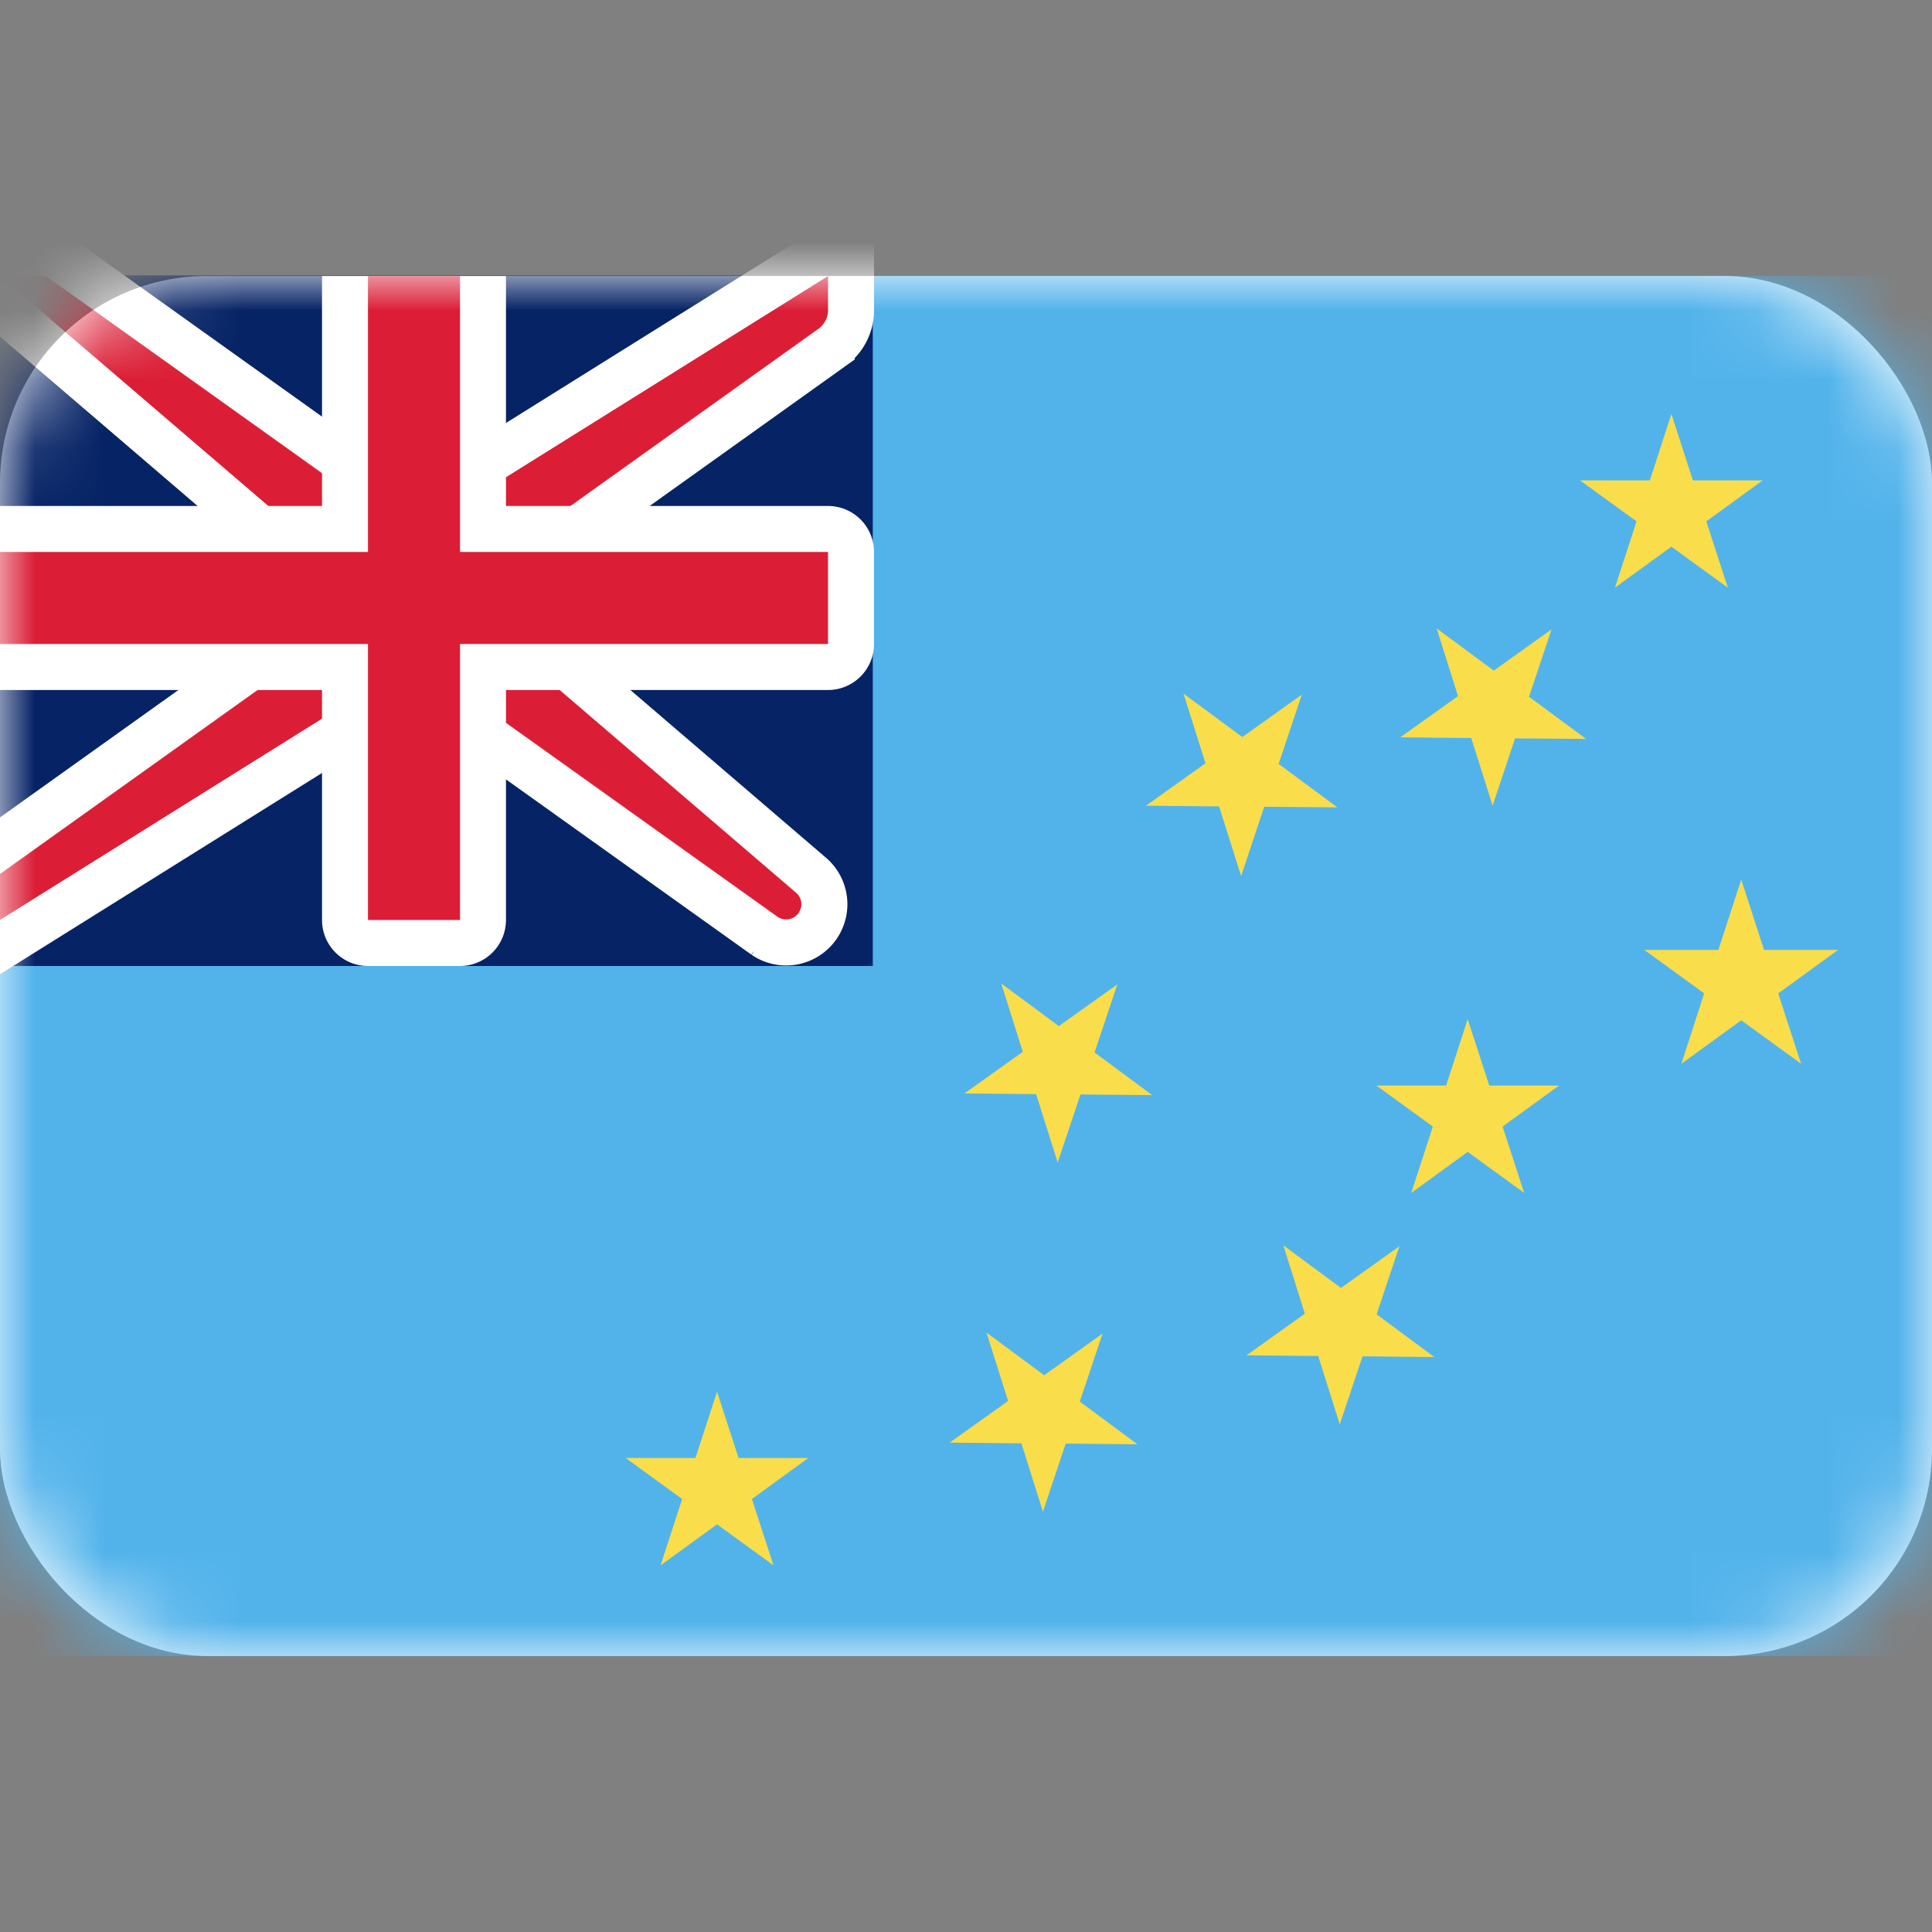 <svg xmlns="http://www.w3.org/2000/svg" fill="none" viewBox="0 0 28 28" focusable="false"><rect x="0" y="0" width="28" height="28" fill="#808080" stroke="none"/><rect width="28" height="20" y="4" fill="#fff" rx="3"/><mask id="Tuvalu_svg__a" width="28" height="20" x="0" y="4" maskUnits="userSpaceOnUse" style="mask-type:luminance"><rect width="28" height="20" y="4" fill="#fff" rx="3"/></mask><g mask="url(#Tuvalu_svg__a)"><path fill="#52B3EB" d="M0 4h28v20H0z"/><path fill="#062365" d="M0 3.991h12.649V14H0z"/><path fill="#DB1E36" stroke="#fff" stroke-width=".667" d="M0 3.667h-.901l.684.586 4.55 3.9v1.009l-4.527 3.233-.14.1v1.44l.51-.319 5.253-3.283h1.13l4.523 3.23a.554.554 0 0 0 .682-.87L7.667 9.18V8.172l4.387-3.134a.667.667 0 0 0 .28-.543V3.4l-.51.318L6.57 7h-1.13L.86 3.729l-.088-.062H0Z"/><path fill="#fff" fill-rule="evenodd" d="M0 7.333V10h4.667v3.333c0 .368.298.667.666.667h1.334a.667.667 0 0 0 .666-.667V10H12a.667.667 0 0 0 .667-.667V8A.667.667 0 0 0 12 7.333H7.333V4H4.667v3.333H0Z" clip-rule="evenodd"/><path fill="#DB1E36" fill-rule="evenodd" d="M0 8h5.333V4h1.334v4H12v1.333H6.667v4H5.333v-4H0V8Z" clip-rule="evenodd"/><path fill="#F9DD4A" d="m24.223 6 .312.962h1.011l-.817.594.312.961-.818-.594-.818.594.313-.961-.819-.594h1.012L24.223 6ZM25.235 12.747l.331 1.02h1.073l-.868.63.332 1.02-.868-.63-.867.63.33-1.02-.867-.63h1.073l.331-1.02ZM21.271 14.771l.313.962h1.01l-.817.594.312.961-.818-.594-.818.595.313-.962-.818-.594h1.01l.313-.962ZM10.392 20.169l.312.961h1.011l-.818.595.313.961-.818-.594-.818.594.312-.961-.818-.595h1.011l.313-.961ZM20.821 9.107l.828.612.837-.597-.326.976.827.611-1.029-.008-.326.975-.31-.98-1.029-.01.838-.597-.31-.982ZM17.152 10.052l.852.63.863-.615-.336 1.004.851.63-1.06-.009-.335 1.005-.319-1.01-1.06-.01.863-.615-.319-1.01ZM14.51 14.253l.836.618.847-.604-.33.986.835.618-1.039-.009-.33.986-.313-.991-1.039-.01.846-.603-.312-.991ZM18.599 18.048l.835.618.847-.604-.33.986.835.619-1.039-.01-.33.986-.313-.991-1.039-.009.846-.604-.312-.991ZM14.297 19.313l.836.618.846-.604-.33.986.836.619-1.04-.01-.33.986-.312-.99-1.04-.01.847-.604-.313-.991Z"/></g></svg>